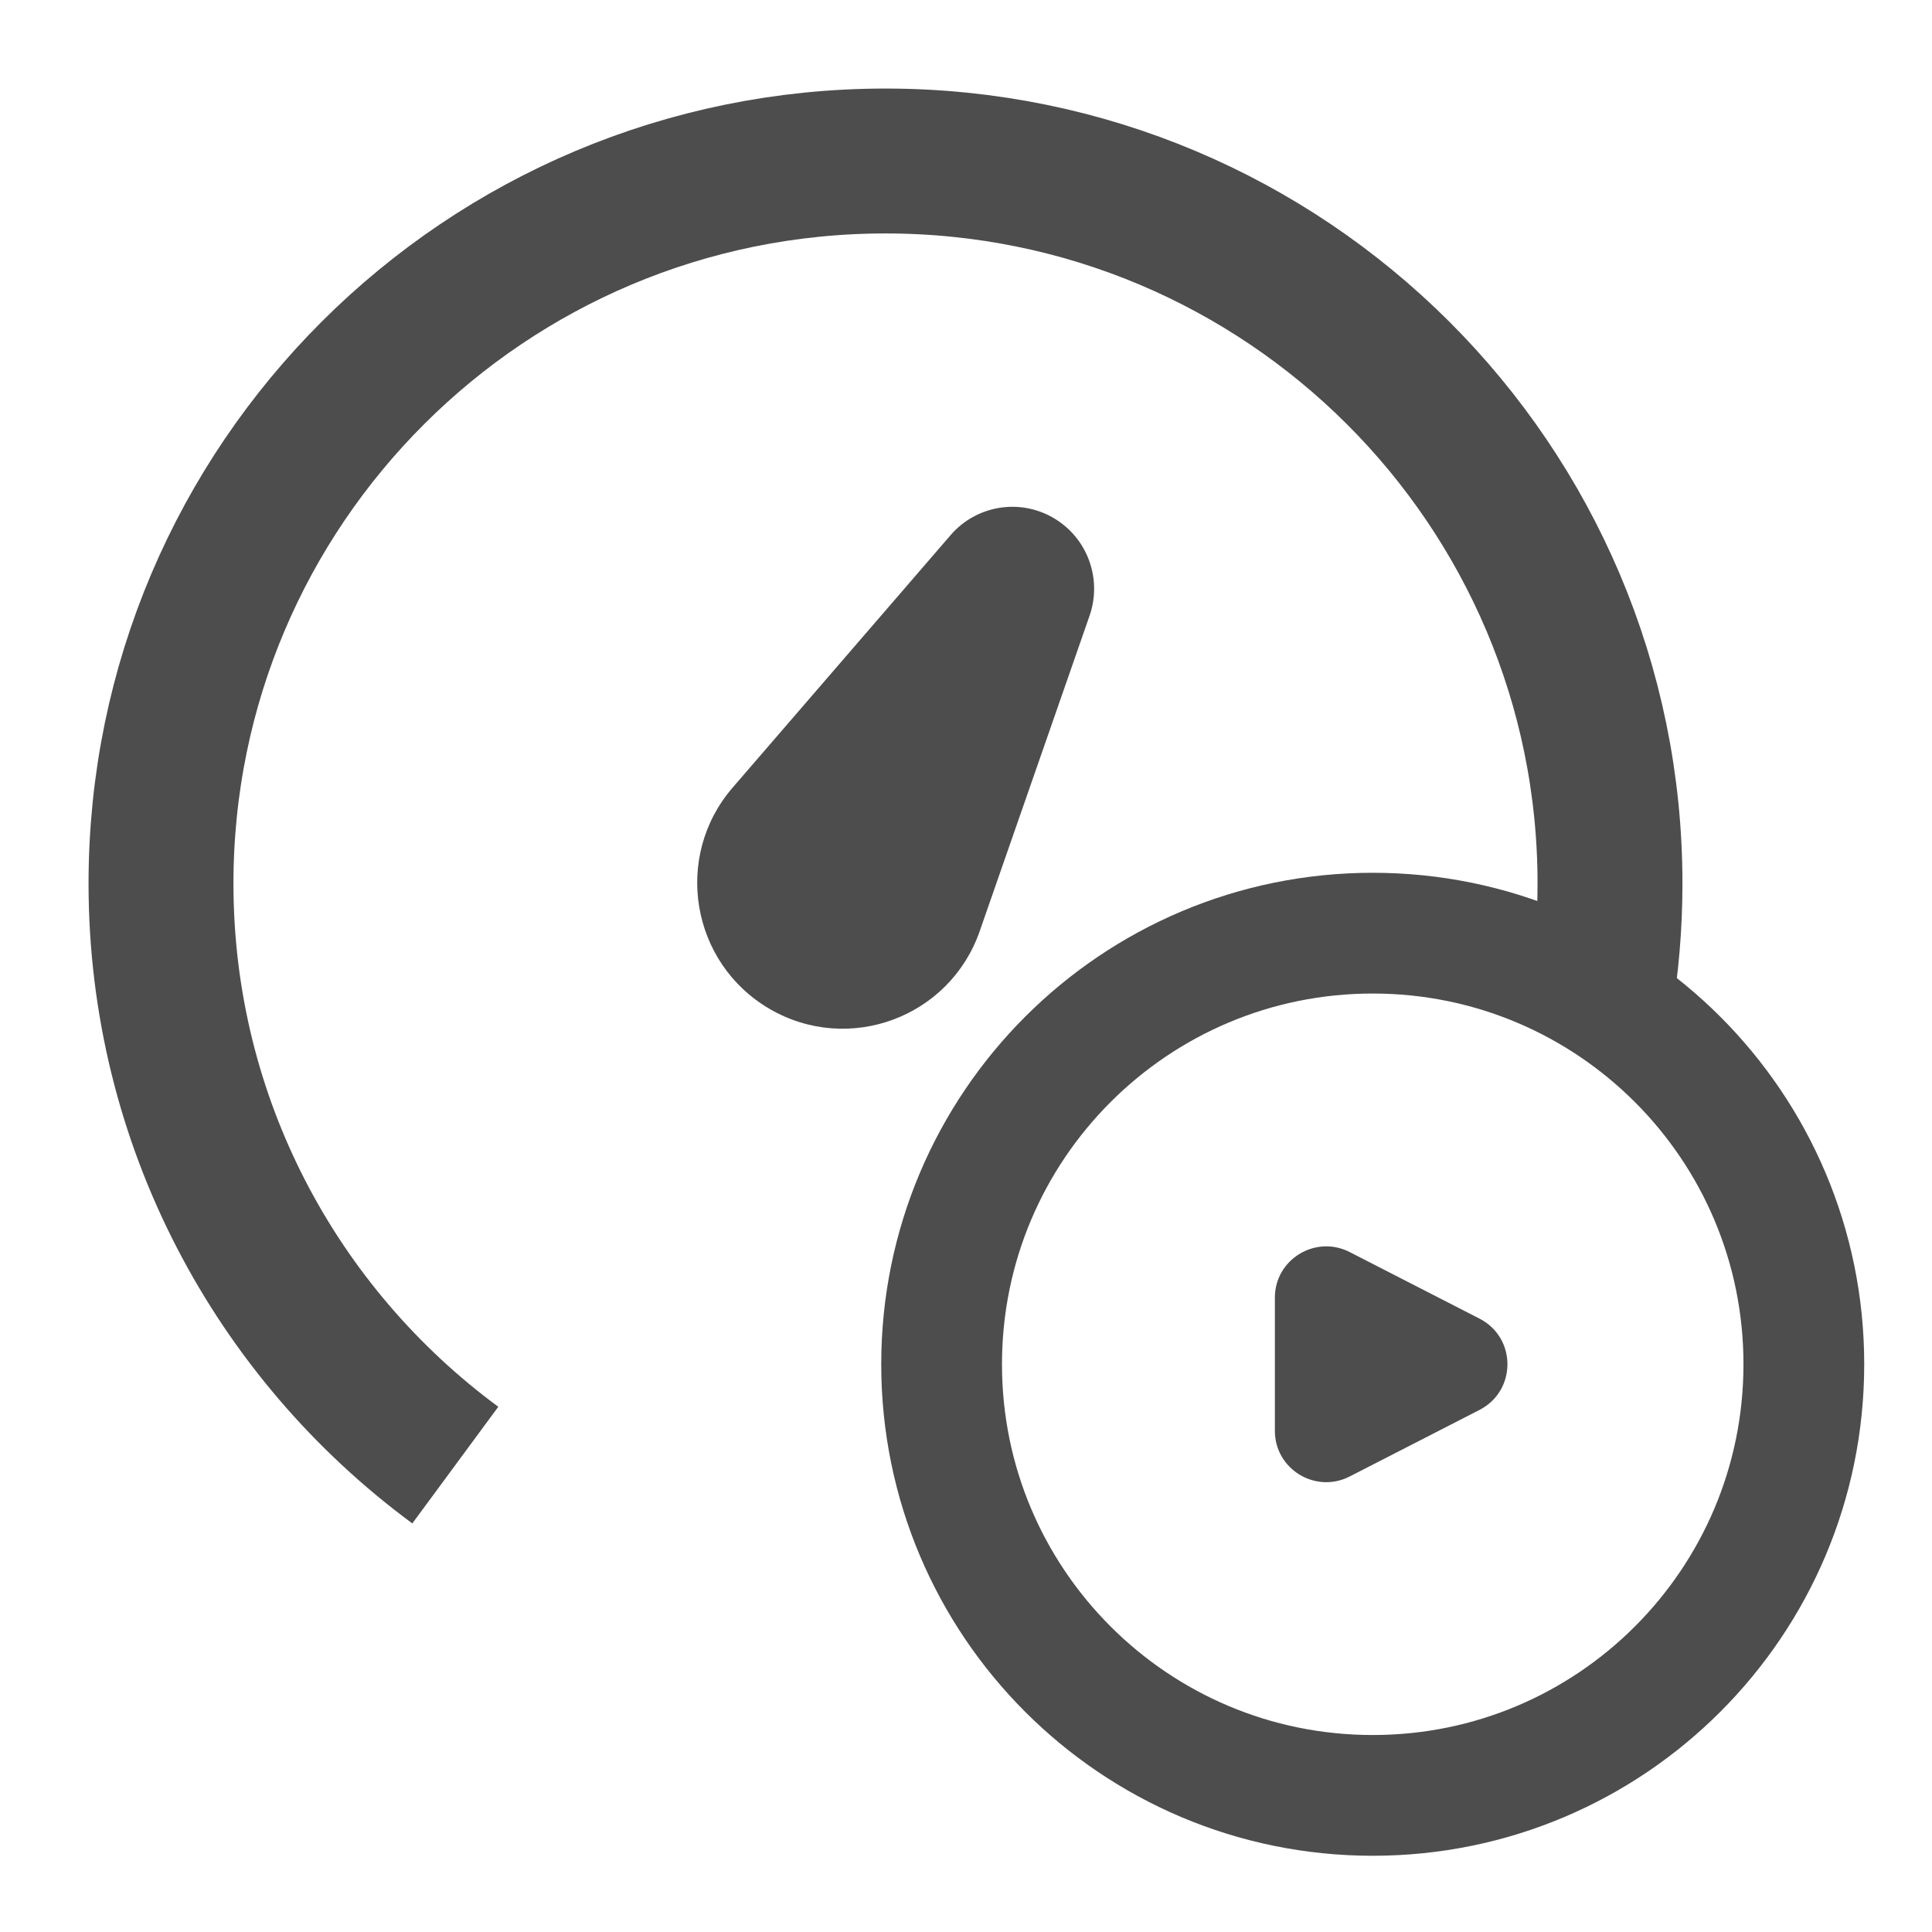 <svg width="24" height="24" viewBox="0 0 24 24" fill="none" xmlns="http://www.w3.org/2000/svg">
<g clip-path="url(#clip0_213_20)">
<path d="M11.697 16.947C11.697 13.989 14.094 11.592 17.053 11.592C20.011 11.592 22.408 13.989 22.408 16.947C22.408 19.906 20.011 22.303 17.053 22.303C14.094 22.303 11.697 19.906 11.697 16.947Z" stroke="#4D4D4D" stroke-width="1.5" stroke-linecap="round" stroke-linejoin="round"/>
<path d="M16.763 15.552C16.34 15.338 15.837 15.645 15.837 16.119V17.775C15.837 18.25 16.34 18.557 16.763 18.343L18.378 17.515C18.842 17.277 18.842 16.617 18.378 16.38L16.763 15.552Z" fill="#4D4D4D"/>
<path d="M9.562 12.534C8.582 11.964 8.36 10.642 9.101 9.784L11.81 6.646C12.128 6.278 12.664 6.188 13.085 6.433C13.507 6.678 13.695 7.188 13.535 7.649L12.17 11.568C11.797 12.639 10.543 13.104 9.562 12.534Z" fill="#4D4D4D"/>
<path d="M5.656 18.2C3.438 16.565 2 13.938 2 10.976C2 6.019 6.029 2 11 2C15.971 2 20 6.019 20 10.976C20 11.496 19.956 12.005 19.871 12.5" stroke="#4D4D4D" stroke-width="1.8"/>
</g>
<defs>
<clipPath id="clip0_213_20">
<rect width="24" height="24" fill="white"/>
</clipPath>
</defs>
</svg>
